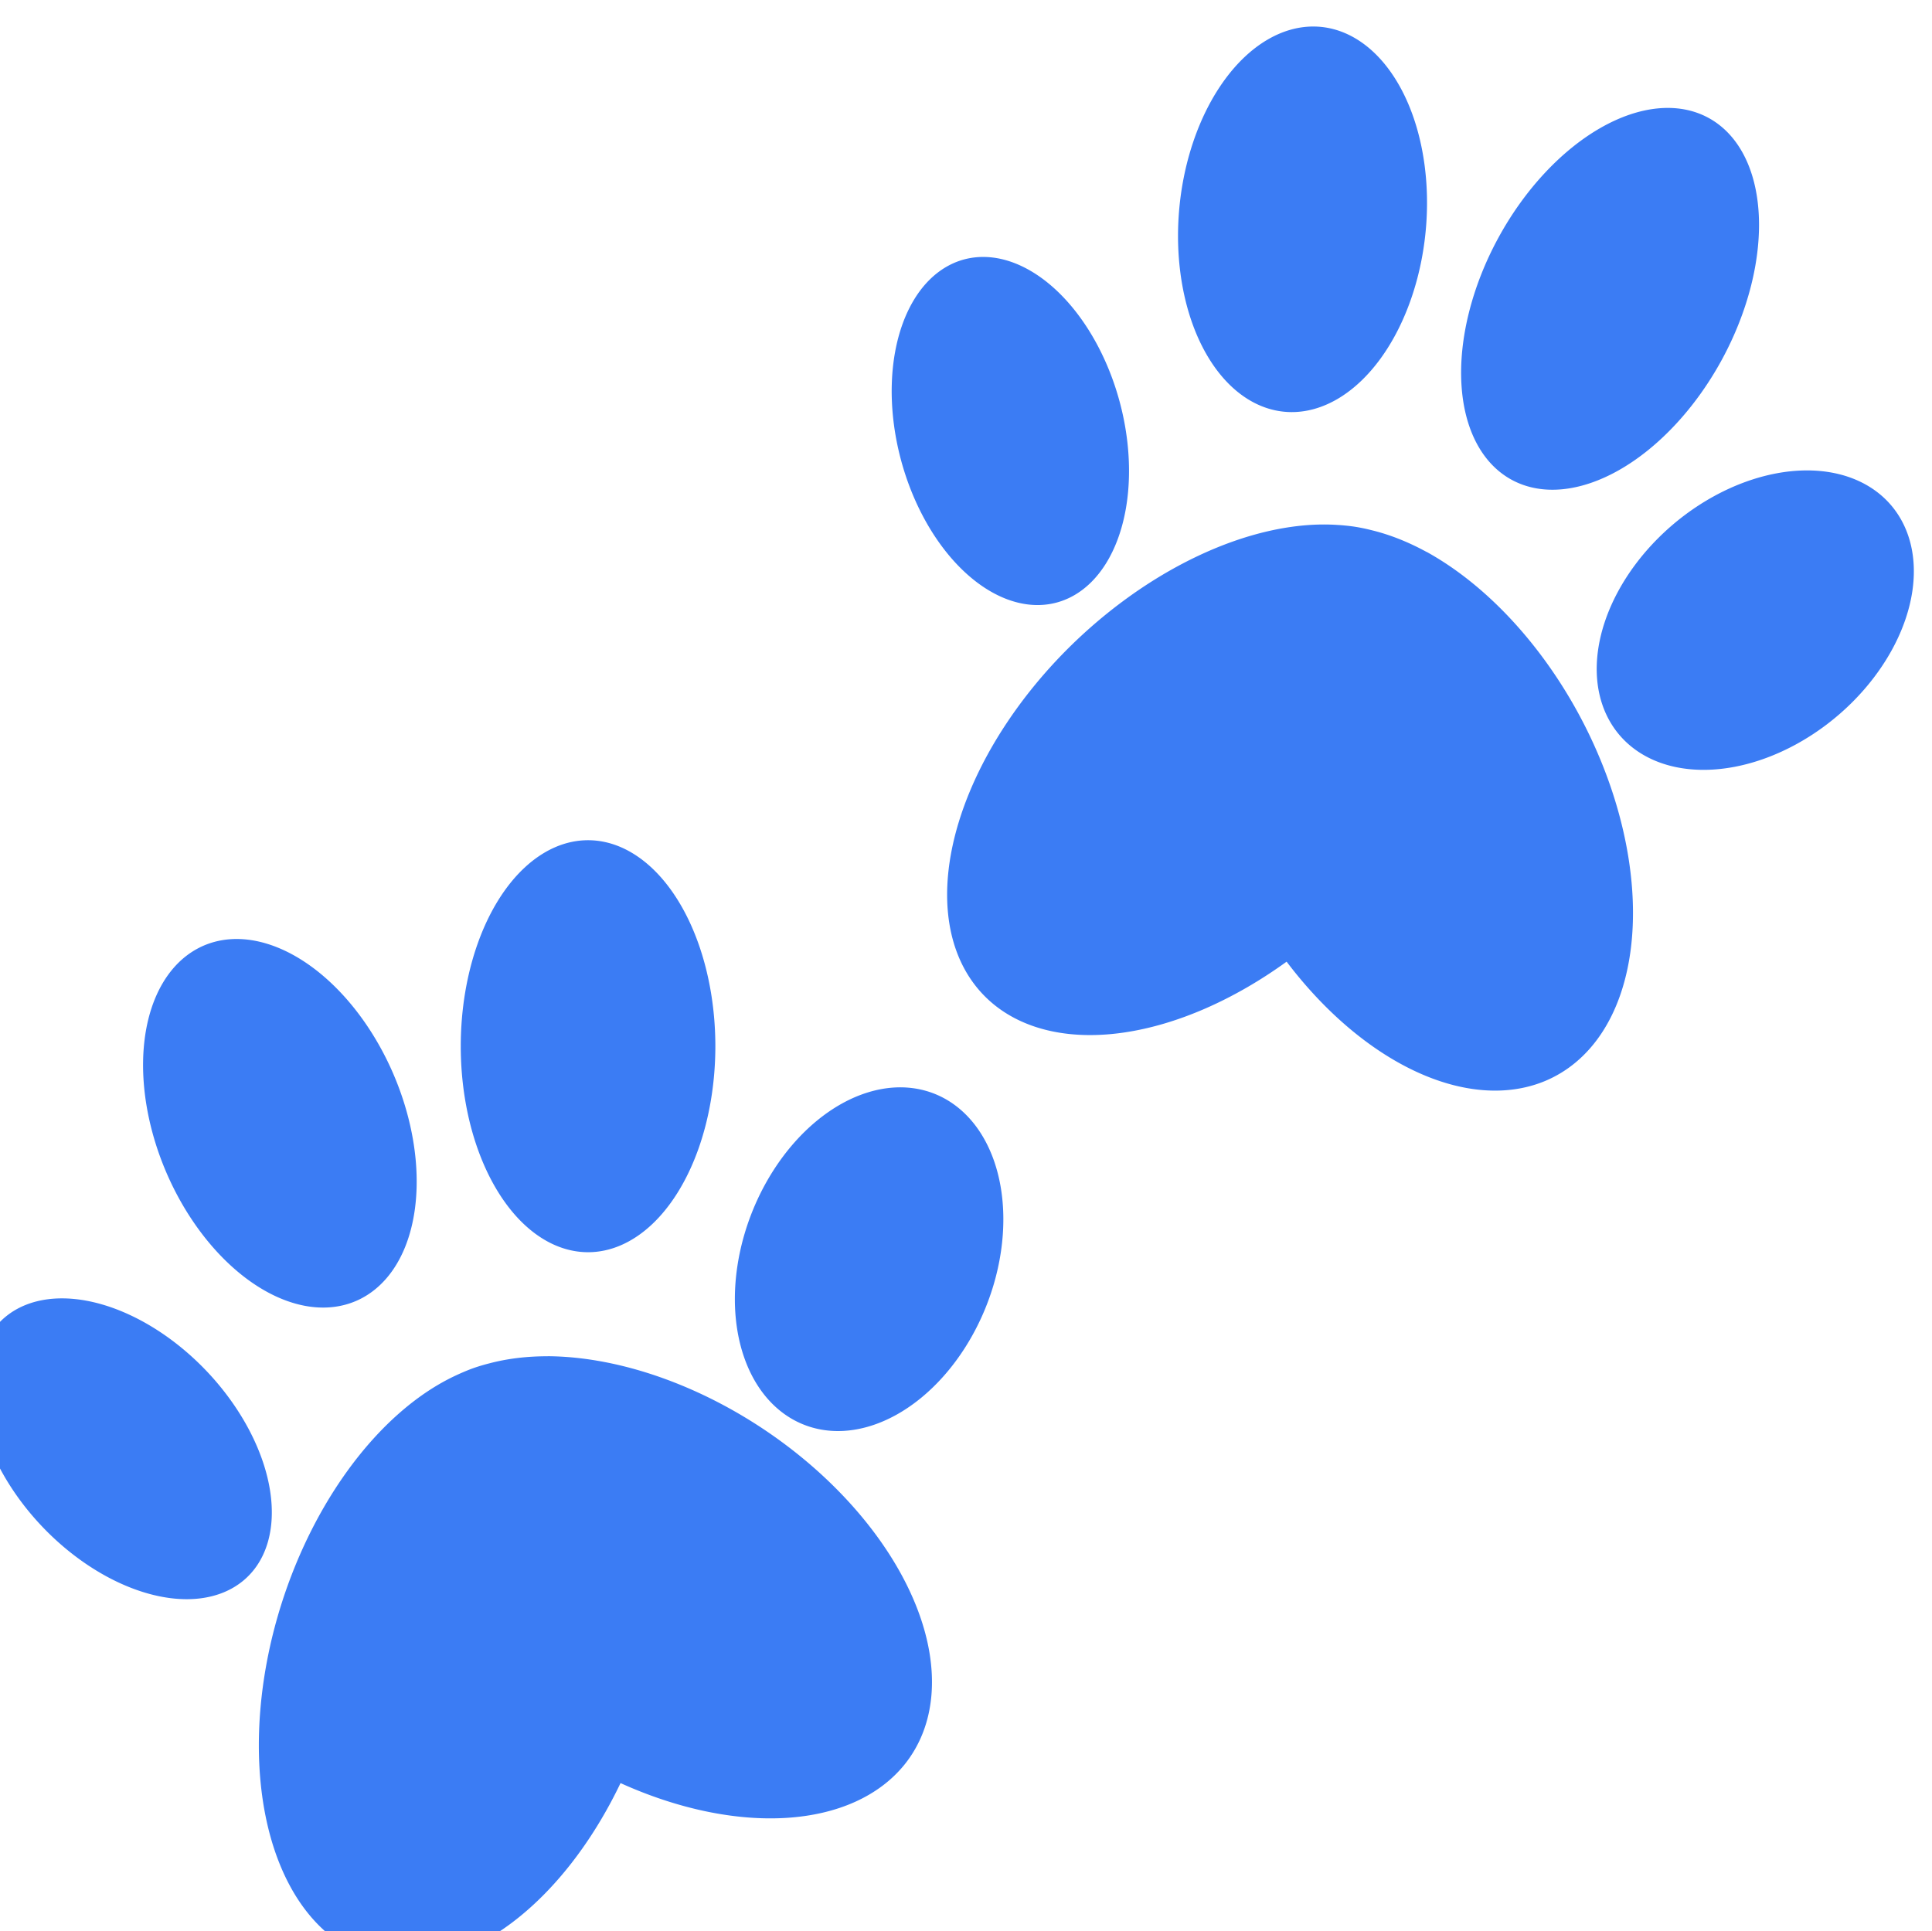 <?xml version="1.0" encoding="UTF-8" standalone="no"?>
<!-- Created with Inkscape (http://www.inkscape.org/) -->

<svg
   xmlns:dc="http://purl.org/dc/elements/1.1/"
   xmlns:cc="http://creativecommons.org/ns#"
   xmlns:rdf="http://www.w3.org/1999/02/22-rdf-syntax-ns#"
   xmlns:svg="http://www.w3.org/2000/svg"
   xmlns="http://www.w3.org/2000/svg"
   xmlns:sodipodi="http://sodipodi.sourceforge.net/DTD/sodipodi-0.dtd"
   xmlns:inkscape="http://www.inkscape.org/namespaces/inkscape"
   width="58.217mm"
   height="58.196mm"
   viewBox="0 0 58.217 58.196"
   version="1.1"
   id="svg8"
   inkscape:version="0.92.5 (2060ec1f9f, 2020-04-08)"
   sodipodi:docname="blue_yekola.svg">
  <defs
     id="defs2" />
  <sodipodi:namedview
     id="base"
     pagecolor="#ffffff"
     bordercolor="#666666"
     borderopacity="1.0"
     inkscape:pageopacity="0.0"
     inkscape:pageshadow="2"
     inkscape:zoom="0.98994949"
     inkscape:cx="-91.306336"
     inkscape:cy="19.183037"
     inkscape:document-units="mm"
     inkscape:current-layer="layer1"
     showgrid="false"
     fit-margin-top="0"
     fit-margin-left="0"
     fit-margin-right="0"
     fit-margin-bottom="0"
     inkscape:window-width="1600"
     inkscape:window-height="837"
     inkscape:window-x="-8"
     inkscape:window-y="-8"
     inkscape:window-maximized="1" />
  <g
     inkscape:label="Calque 1"
     inkscape:groupmode="layer"
     id="layer1"
     transform="translate(-63.446,-117.876)">
    <g
       id="layer1-6"
       inkscape:label="Calque 1"
       transform="matrix(0.36,0,0,0.36,57.479,94.544)"
       style="fill:#3b7cf4;fill-opacity:1">
      <g
         transform="matrix(11.85,0,0,11.85,410.889,-1617.675)"
         id="g4685"
         style="fill:#3b7cf4;fill-opacity:1" />
      <g
         style="fill:#3b7cf4;fill-opacity:1"
         id="g4752">
        <g
           transform="matrix(11.85,0,0,11.85,410.889,-1617.675)"
           style="fill:#3b7cf4;fill-opacity:1"
           id="g4732" />
        <g
           style="fill:#3b7cf4;fill-opacity:1"
           id="g4697"
           transform="matrix(10.411,5.66,-5.66,10.411,1299.009,-1301.503)">
          <path
             inkscape:export-ydpi="96"
             inkscape:export-xdpi="96"
             inkscape:export-filename="C:\Users\bIT\Desktop\path4695.png"
             d="m -110.539,572.078 a 8.099,5.069 33.707 0 0 -1.564,0.191 8.099,5.069 33.707 0 0 -0.439,0.133 5.094,8.277 17.599 0 0 -0.264,0.105 8.099,5.069 33.707 0 0 -0.156,0.07 5.094,8.277 17.599 0 0 -4.857,6.734 5.094,8.277 17.599 0 0 2.945,8.881 5.094,8.277 17.599 0 0 6.275,-4.736 8.099,5.069 33.707 0 0 7.555,-0.475 8.099,5.069 33.707 0 0 -3.336,-8.678 8.099,5.069 33.707 0 0 -6.158,-2.227 z m 11.881,-1.893 a 3.363,4.742 21.454 0 1 -4.663,3.834 3.363,4.742 21.454 0 1 -1.966,-5.223 3.363,4.742 21.454 0 1 4.663,-3.834 3.363,4.742 21.454 0 1 1.966,5.223 z m -21.491,1.795 a 4.737,3.016 46.339 0 1 1.88,5.647 4.737,3.016 46.339 0 1 -5.232,-0.518 4.737,3.016 46.339 0 1 -1.88,-5.647 4.737,3.016 46.339 0 1 5.232,0.518 z m 5.414,-7.609 a 5.153,3.298 66.868 0 1 -0.792,6.175 5.153,3.298 66.868 0 1 -5.095,-3.183 5.153,3.298 66.868 0 1 0.792,-6.175 5.153,3.298 66.868 0 1 5.095,3.183 z m 8.664,-0.557 a 3.393,5.491 0 0 1 -3.393,5.491 3.393,5.491 0 0 1 -3.393,-5.491 3.393,5.491 0 0 1 3.393,-5.491 3.393,5.491 0 0 1 3.393,5.491 z m -14.806,38.29 a 8.099,5.069 5.174 0 0 -1.283,0.915 8.099,5.069 5.174 0 0 -0.323,0.327 8.277,5.094 79.067 0 0 -0.181,0.219 8.099,5.069 5.174 0 0 -0.104,0.136 8.277,5.094 79.067 0 0 -1.051,8.237 8.277,5.094 79.067 0 0 6.83,6.395 8.277,5.094 79.067 0 0 3.251,-7.159 8.099,5.069 5.174 0 0 6.41,-4.026 8.099,5.069 5.174 0 0 -7.076,-6.03 8.099,5.069 5.174 0 0 -6.474,0.985 z m 9.533,-7.338 a 4.742,3.363 82.921 0 1 -2.265,5.596 4.742,3.363 82.921 0 1 -4.222,-3.649 4.742,3.363 82.921 0 1 2.265,-5.596 4.742,3.363 82.921 0 1 4.222,3.649 z m -18.023,11.842 a 4.737,3.016 17.806 0 1 4.349,4.063 4.737,3.016 17.806 0 1 -4.844,2.044 4.737,3.016 17.806 0 1 -4.349,-4.063 4.737,3.016 17.806 0 1 4.844,-2.044 z m 1.122,-9.271 a 5.153,3.298 38.335 0 1 2.254,5.804 5.153,3.298 38.335 0 1 -5.997,-0.362 5.153,3.298 38.335 0 1 -2.254,-5.804 5.153,3.298 38.335 0 1 5.997,0.362 z m 7.345,-4.628 a 5.491,3.393 61.468 0 1 -0.358,6.445 5.491,3.393 61.468 0 1 -5.604,-3.204 5.491,3.393 61.468 0 1 0.358,-6.445 5.491,3.393 61.468 0 1 5.604,3.204 z"
             style="opacity:1;fill:#3b7cf4;fill-opacity:1;stroke:none;stroke-width:1.644"
             transform="scale(0.265)"
             id="path4695"
             inkscape:connector-curvature="0" />
        </g>
      </g>
    </g>
  </g>
</svg>
